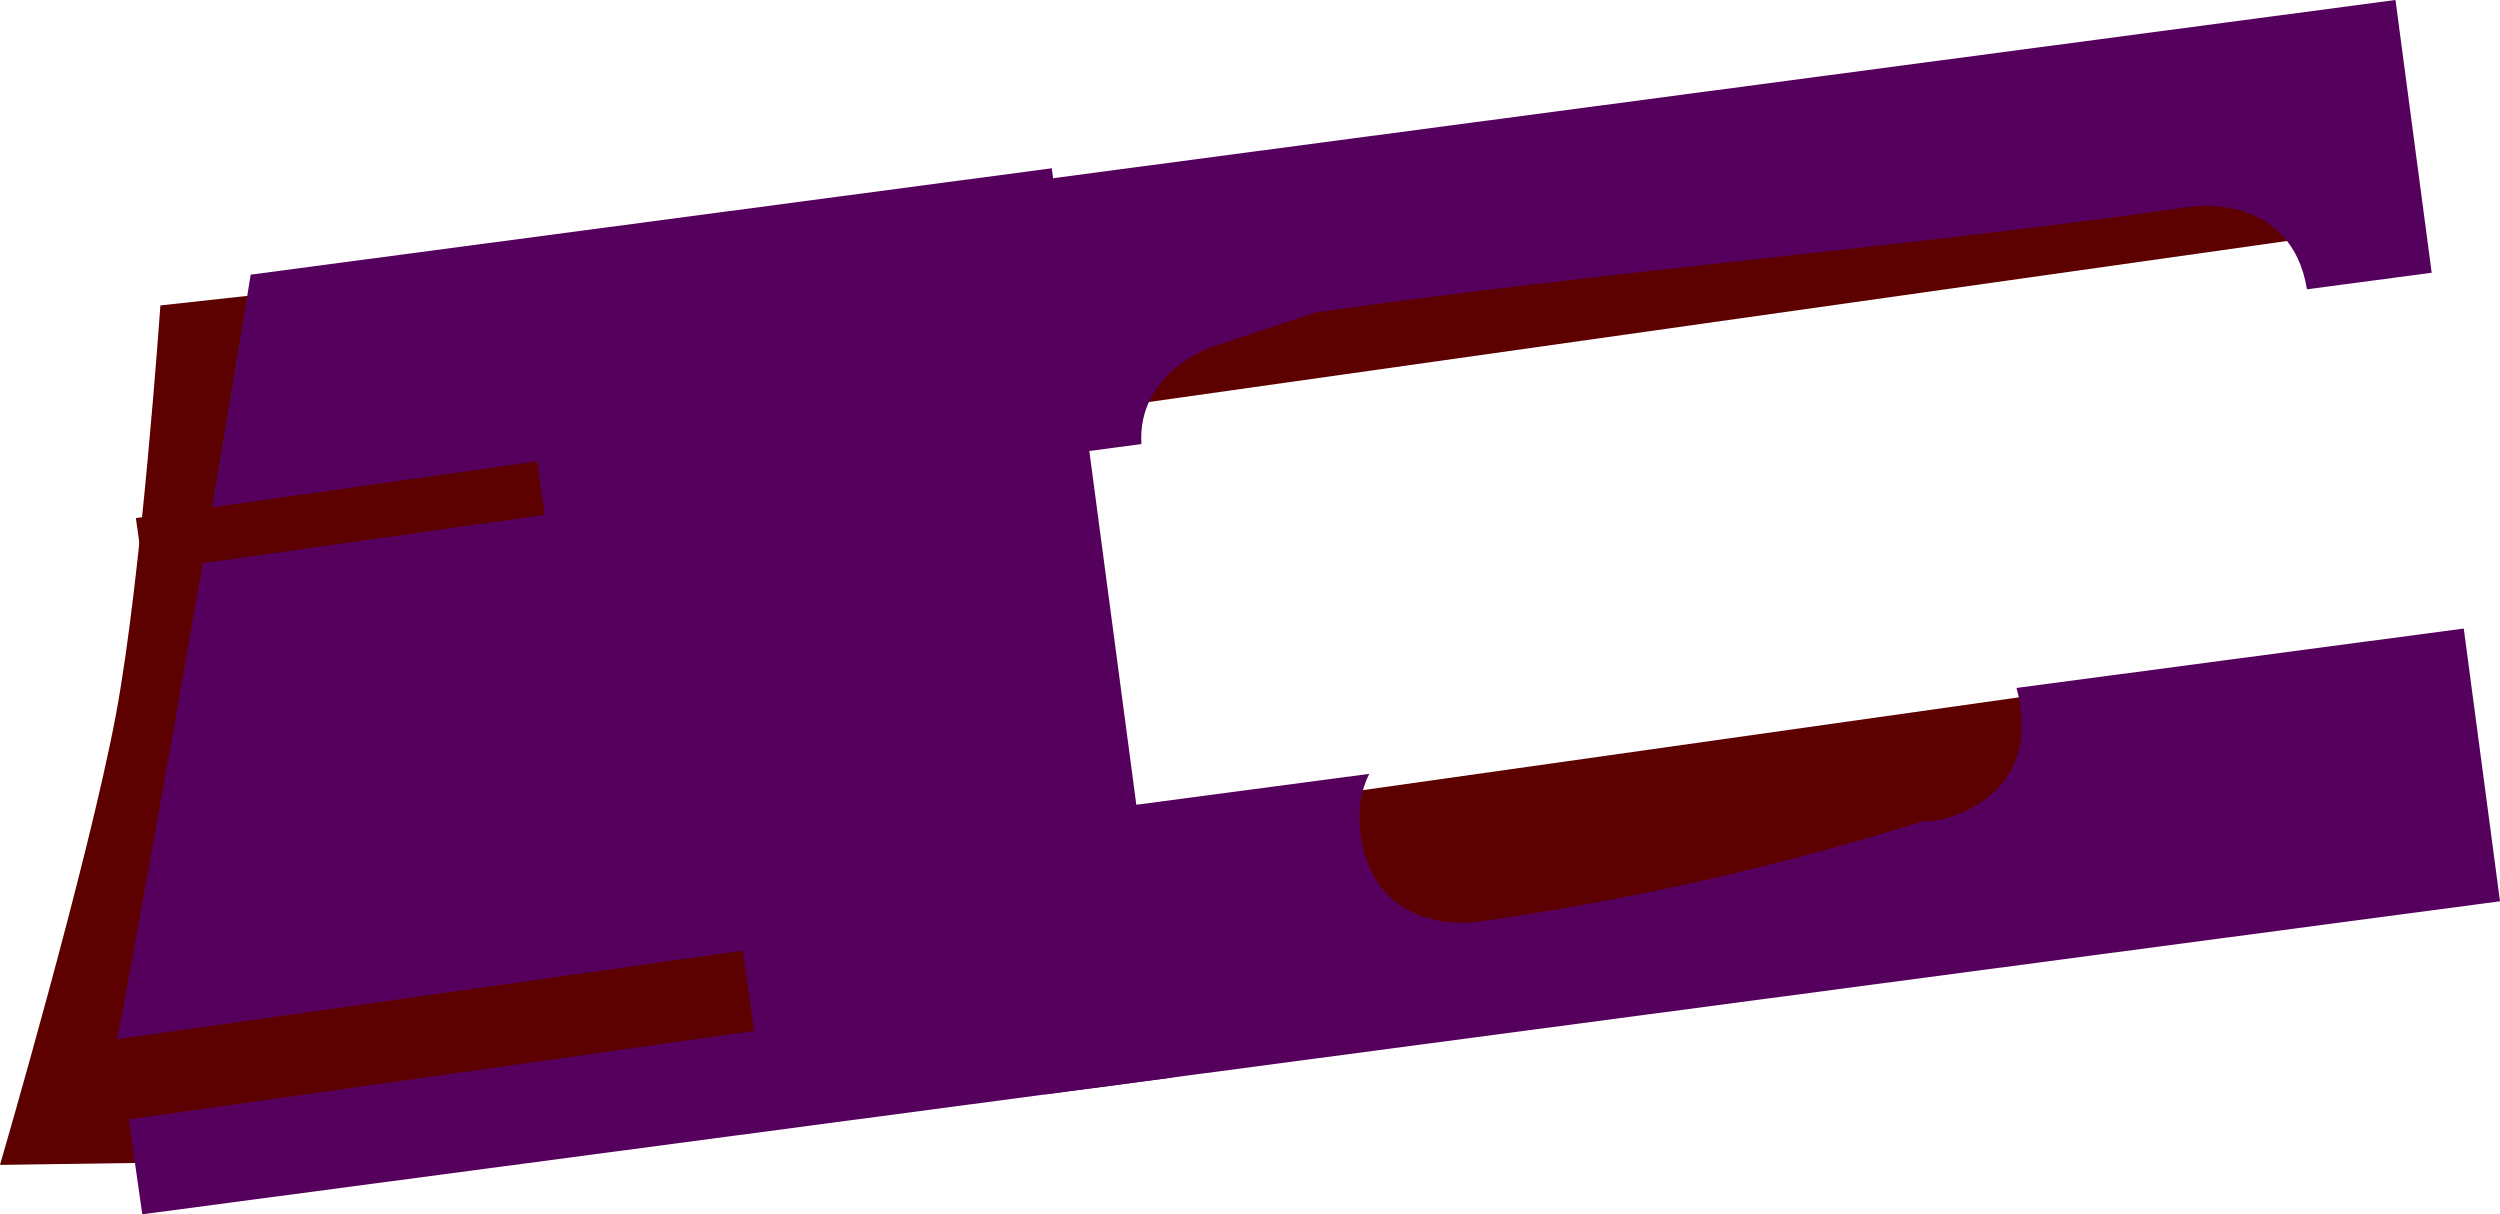 <svg version="1.1" xmlns="http://www.w3.org/2000/svg" xmlns:xlink="http://www.w3.org/1999/xlink" width="55.473" height="26.944" viewBox="0,0,55.473,26.944"><g transform="translate(-178.425,-184.614)"><g data-paper-data="{&quot;isPaintingLayer&quot;:true}" fill-rule="nonzero" stroke-width="0" stroke-linecap="butt" stroke-linejoin="miter" stroke-miterlimit="10" stroke-dasharray="" stroke-dashoffset="0" style="mix-blend-mode: normal"><path d="M191.114,210.281l-12.689,0.181c0,0 1.958,-6.703 2.574,-10c0.567,-3.039 0.985,-9.071 0.985,-9.071l6.36,-0.698z" fill="#5d0000" stroke="none"/><path d="M230.396,189.788l-26.712,3.779l-0.392,-2.77l26.712,-3.779z" fill="#5d0000" stroke="none"/><path d="M228.003,204.255l-23.348,3.303l-0.672,-4.749l23.348,-3.303z" fill="#5d0000" stroke="none"/><path d="M184.468,196.431l-1.462,0.194c0.284,-1.654 0.561,-3.307 0.829,-4.962z" fill="#115616" stroke="none"/><path d="M232.382,190.666l-2.767,0.367c-0.354,-2.146 -2.532,-1.838 -2.532,-1.838c-6.454,0.918 -12.973,1.432 -19.447,2.348l-2.353,0.781c0,0 -1.63,0.573 -1.531,2.143l-3.649,0.484l-0.804,-6.052l32.28,-4.285z" fill="#55005c" stroke="#000000"/><path d="" fill="#197c1f" stroke="none"/><path d="" fill="#197c1f" stroke="none"/><path d="M204.443,208.523l-22.861,3.035c-0.116,-0.826 -0.214,-1.502 -0.283,-1.966c-0.092,-0.62 -0.183,-1.248 -0.275,-1.882c1.044,-5.678 2.057,-11.333 2.964,-17.002l17.775,-2.36z" fill="#55005c" stroke="none"/><path d="" fill="#197c1f" stroke="none"/><path d="M233.898,204.613l-32.28,4.285l-0.804,-6.052l7.994,-1.061c-0.178,0.349 -0.268,0.799 -0.186,1.378c0.315,2.228 2.543,1.913 2.543,1.913c3.391,-0.482 6.679,-1.217 9.945,-2.245l0.232,-0.002c0,0 2.228,-0.315 1.913,-2.543c-0.021,-0.146 -0.05,-0.282 -0.086,-0.407l9.925,-1.318z" fill="#55005c" stroke="none"/><path d="" fill="#197c1f" stroke="none"/><path d="" fill="#197c1f" stroke="none"/><path d="M195.159,207.489l-15.236,2.156l-0.252,-1.781l15.236,-2.156z" fill="#5d0000" stroke="#5d0000"/><path d="M190.512,196.037l-8.904,1.26l-0.168,-1.187l8.904,-1.26z" fill="#5d0000" stroke="none"/></g></g></svg>
